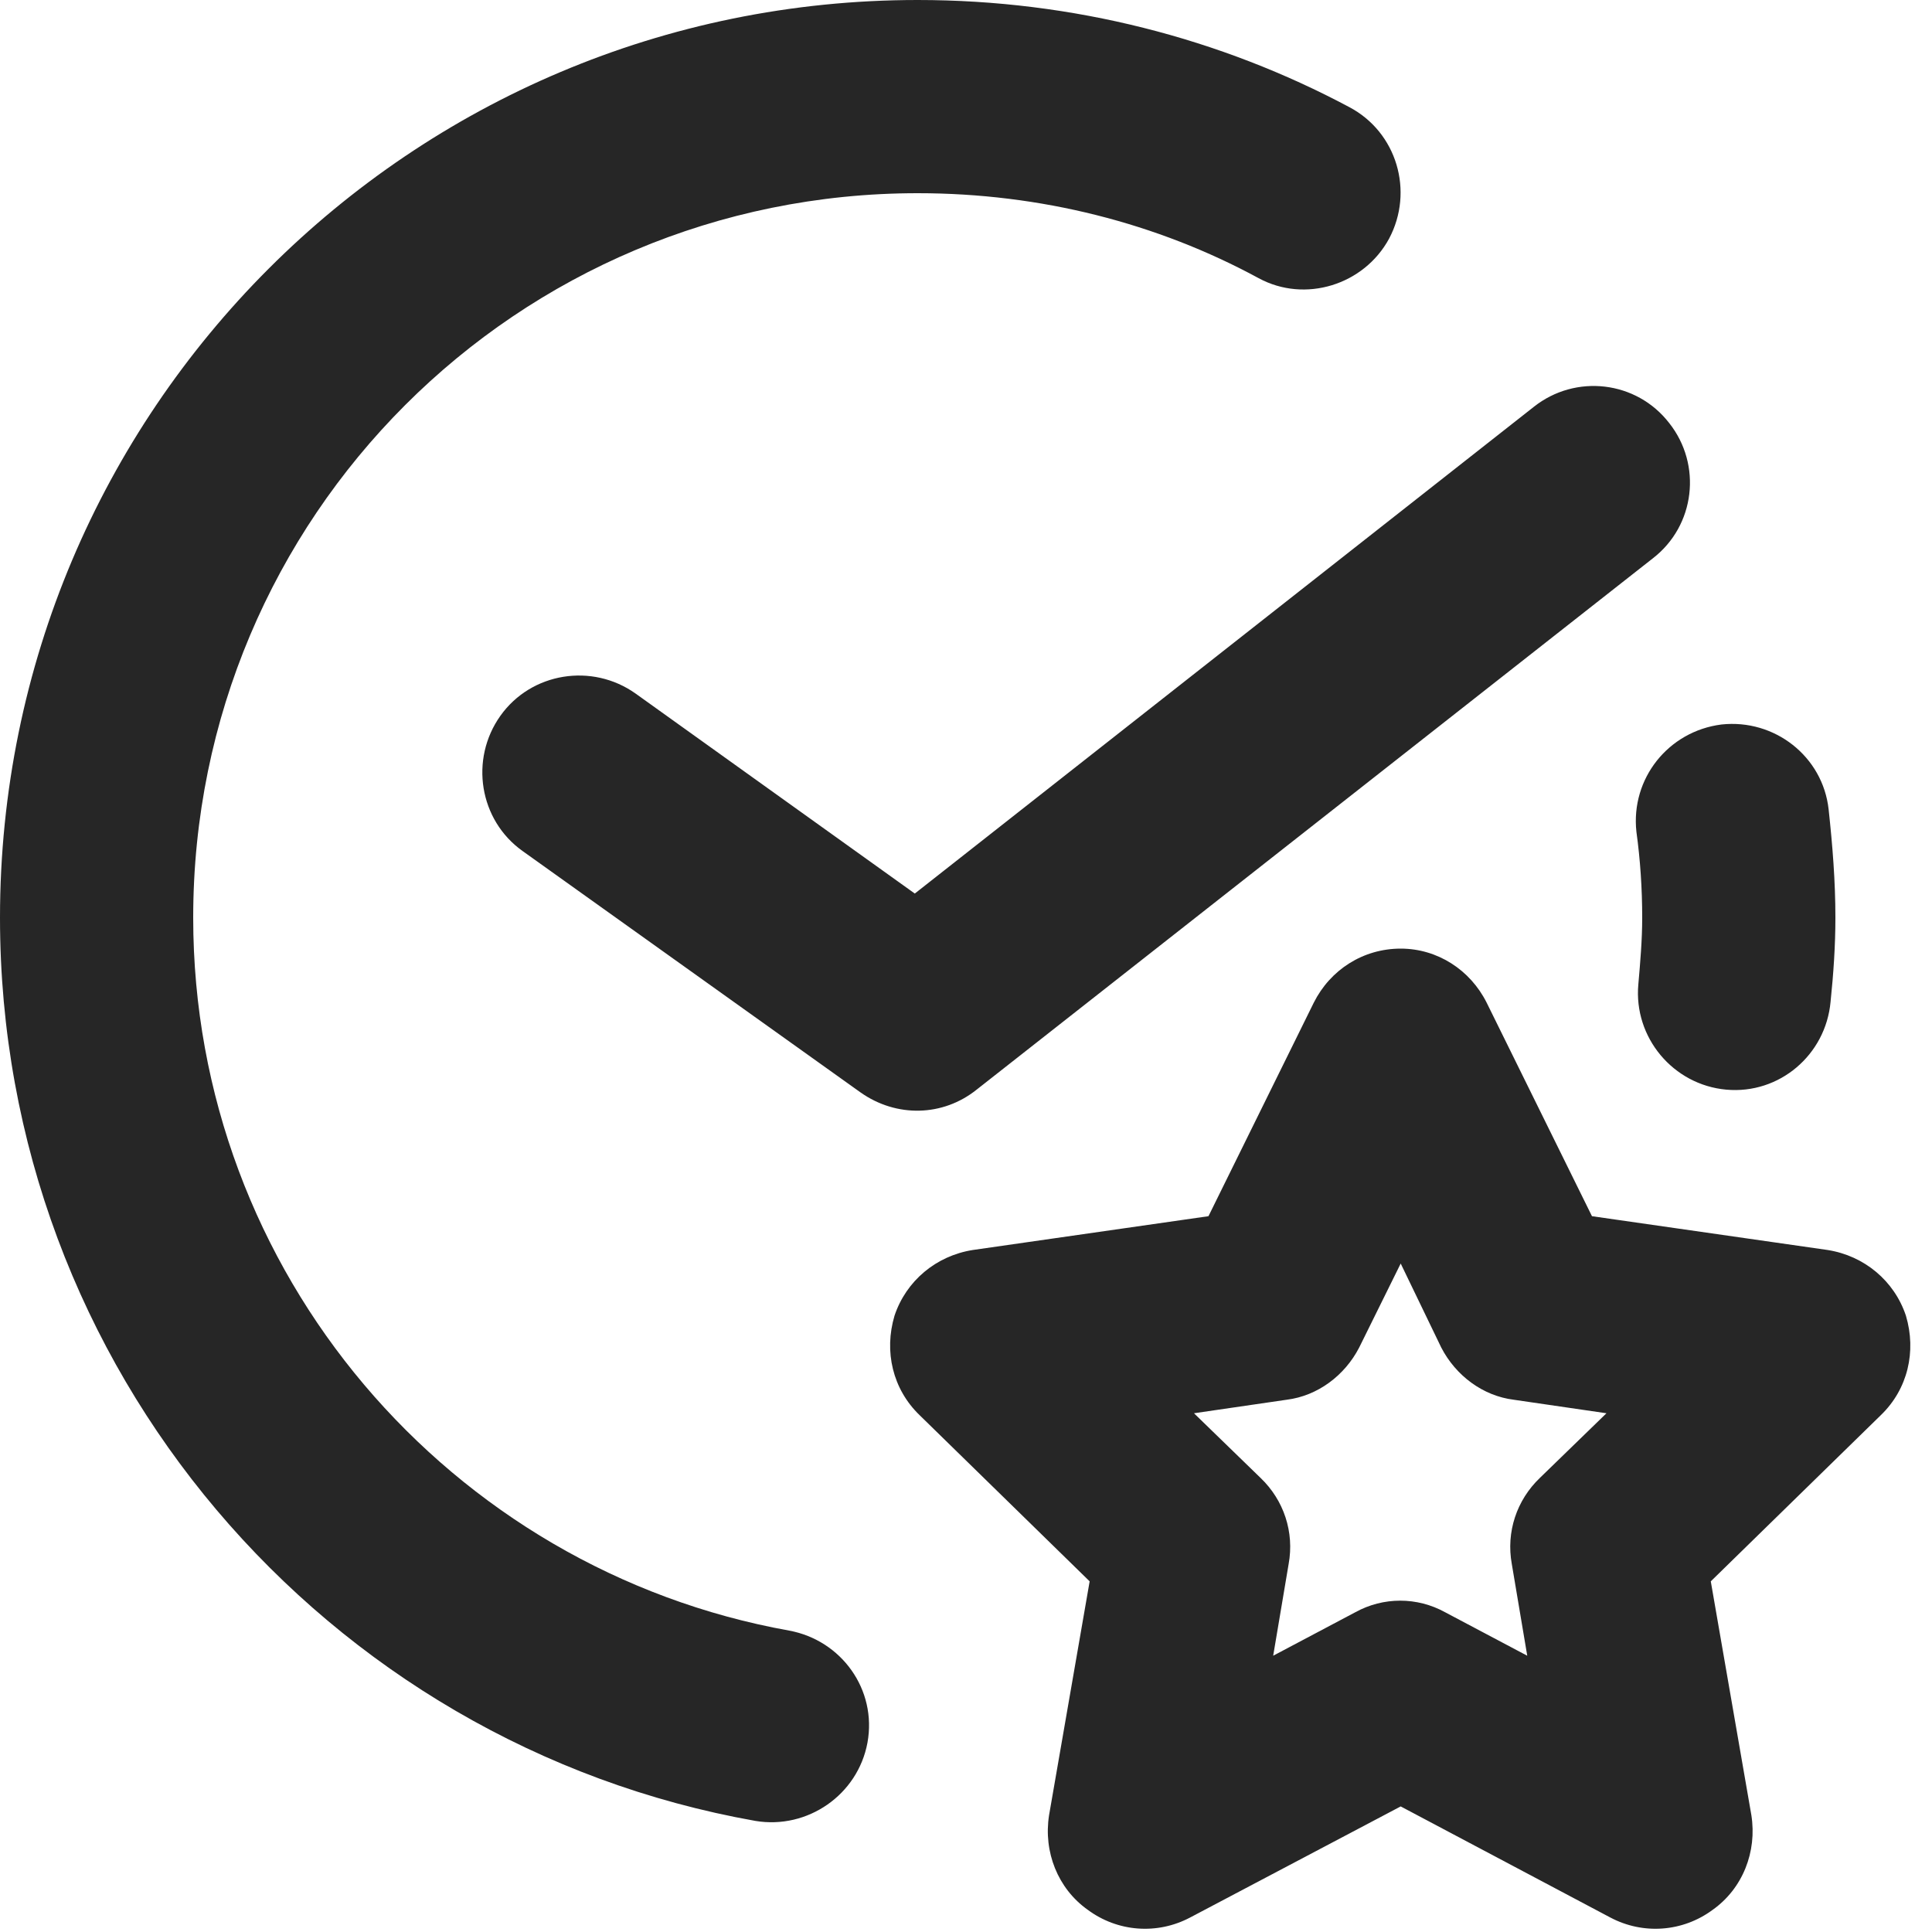 <svg width="20" height="20" viewBox="0 0 20 20" fill="none" xmlns="http://www.w3.org/2000/svg" xmlns:xlink="http://www.w3.org/1999/xlink">
	<desc>
			Created with Pixso.
	</desc>
	<defs/>
	<path id="Union" d="M2 9.5C2 5.35 5.35 2 9.5 2C10.77 2 11.98 2.31 13.03 2.88C13.51 3.14 14.12 2.95 14.38 2.47C14.64 1.98 14.46 1.37 13.97 1.11C12.64 0.4 11.11 0 9.5 0C4.25 0 0 4.25 0 9.5C0 14.17 3.37 18.06 7.82 18.85C8.36 18.94 8.88 18.58 8.98 18.04C9.08 17.49 8.71 16.98 8.17 16.88C4.66 16.25 2 13.18 2 9.5ZM17.28 4.38C17.62 4.81 17.55 5.44 17.11 5.78L10.11 11.28C9.76 11.56 9.28 11.57 8.91 11.31L5.41 8.81C4.96 8.49 4.86 7.86 5.18 7.41C5.5 6.96 6.13 6.86 6.58 7.18L9.47 9.25L15.88 4.21C16.31 3.87 16.94 3.94 17.28 4.38ZM18.93 8.38C18.87 7.83 18.37 7.44 17.82 7.5C17.27 7.57 16.88 8.06 16.94 8.61C16.98 8.9 17 9.2 17 9.5C17 9.73 16.98 9.96 16.96 10.19C16.91 10.74 17.32 11.23 17.87 11.28C18.42 11.33 18.9 10.92 18.95 10.37C18.98 10.08 19 9.79 19 9.5C19 9.12 18.97 8.75 18.93 8.38ZM14.5 9.82C14.88 9.82 15.22 10.04 15.39 10.38L16.48 12.59L18.92 12.94C19.3 13 19.61 13.26 19.73 13.62C19.84 13.99 19.75 14.38 19.47 14.65L17.71 16.37L18.13 18.79C18.19 19.17 18.04 19.55 17.73 19.77C17.42 20 17.01 20.03 16.67 19.85L14.5 18.7L12.32 19.85C11.98 20.03 11.57 20 11.26 19.77C10.95 19.55 10.8 19.17 10.86 18.79L11.28 16.37L9.52 14.65C9.24 14.38 9.15 13.99 9.26 13.62C9.38 13.26 9.69 13 10.07 12.94L12.51 12.59L13.6 10.38C13.77 10.04 14.11 9.82 14.5 9.82ZM14.5 13.08L14.07 13.95C13.92 14.24 13.64 14.45 13.32 14.49L12.36 14.63L13.05 15.3C13.29 15.53 13.4 15.86 13.34 16.19L13.18 17.14L14.03 16.69C14.32 16.53 14.67 16.53 14.96 16.69L15.81 17.14L15.65 16.19C15.59 15.86 15.7 15.53 15.94 15.3L16.63 14.63L15.67 14.49C15.35 14.45 15.07 14.24 14.92 13.95L14.5 13.08Z" fill="#000000" fill-opacity="0.85" fill-rule="evenodd"/>
</svg>
